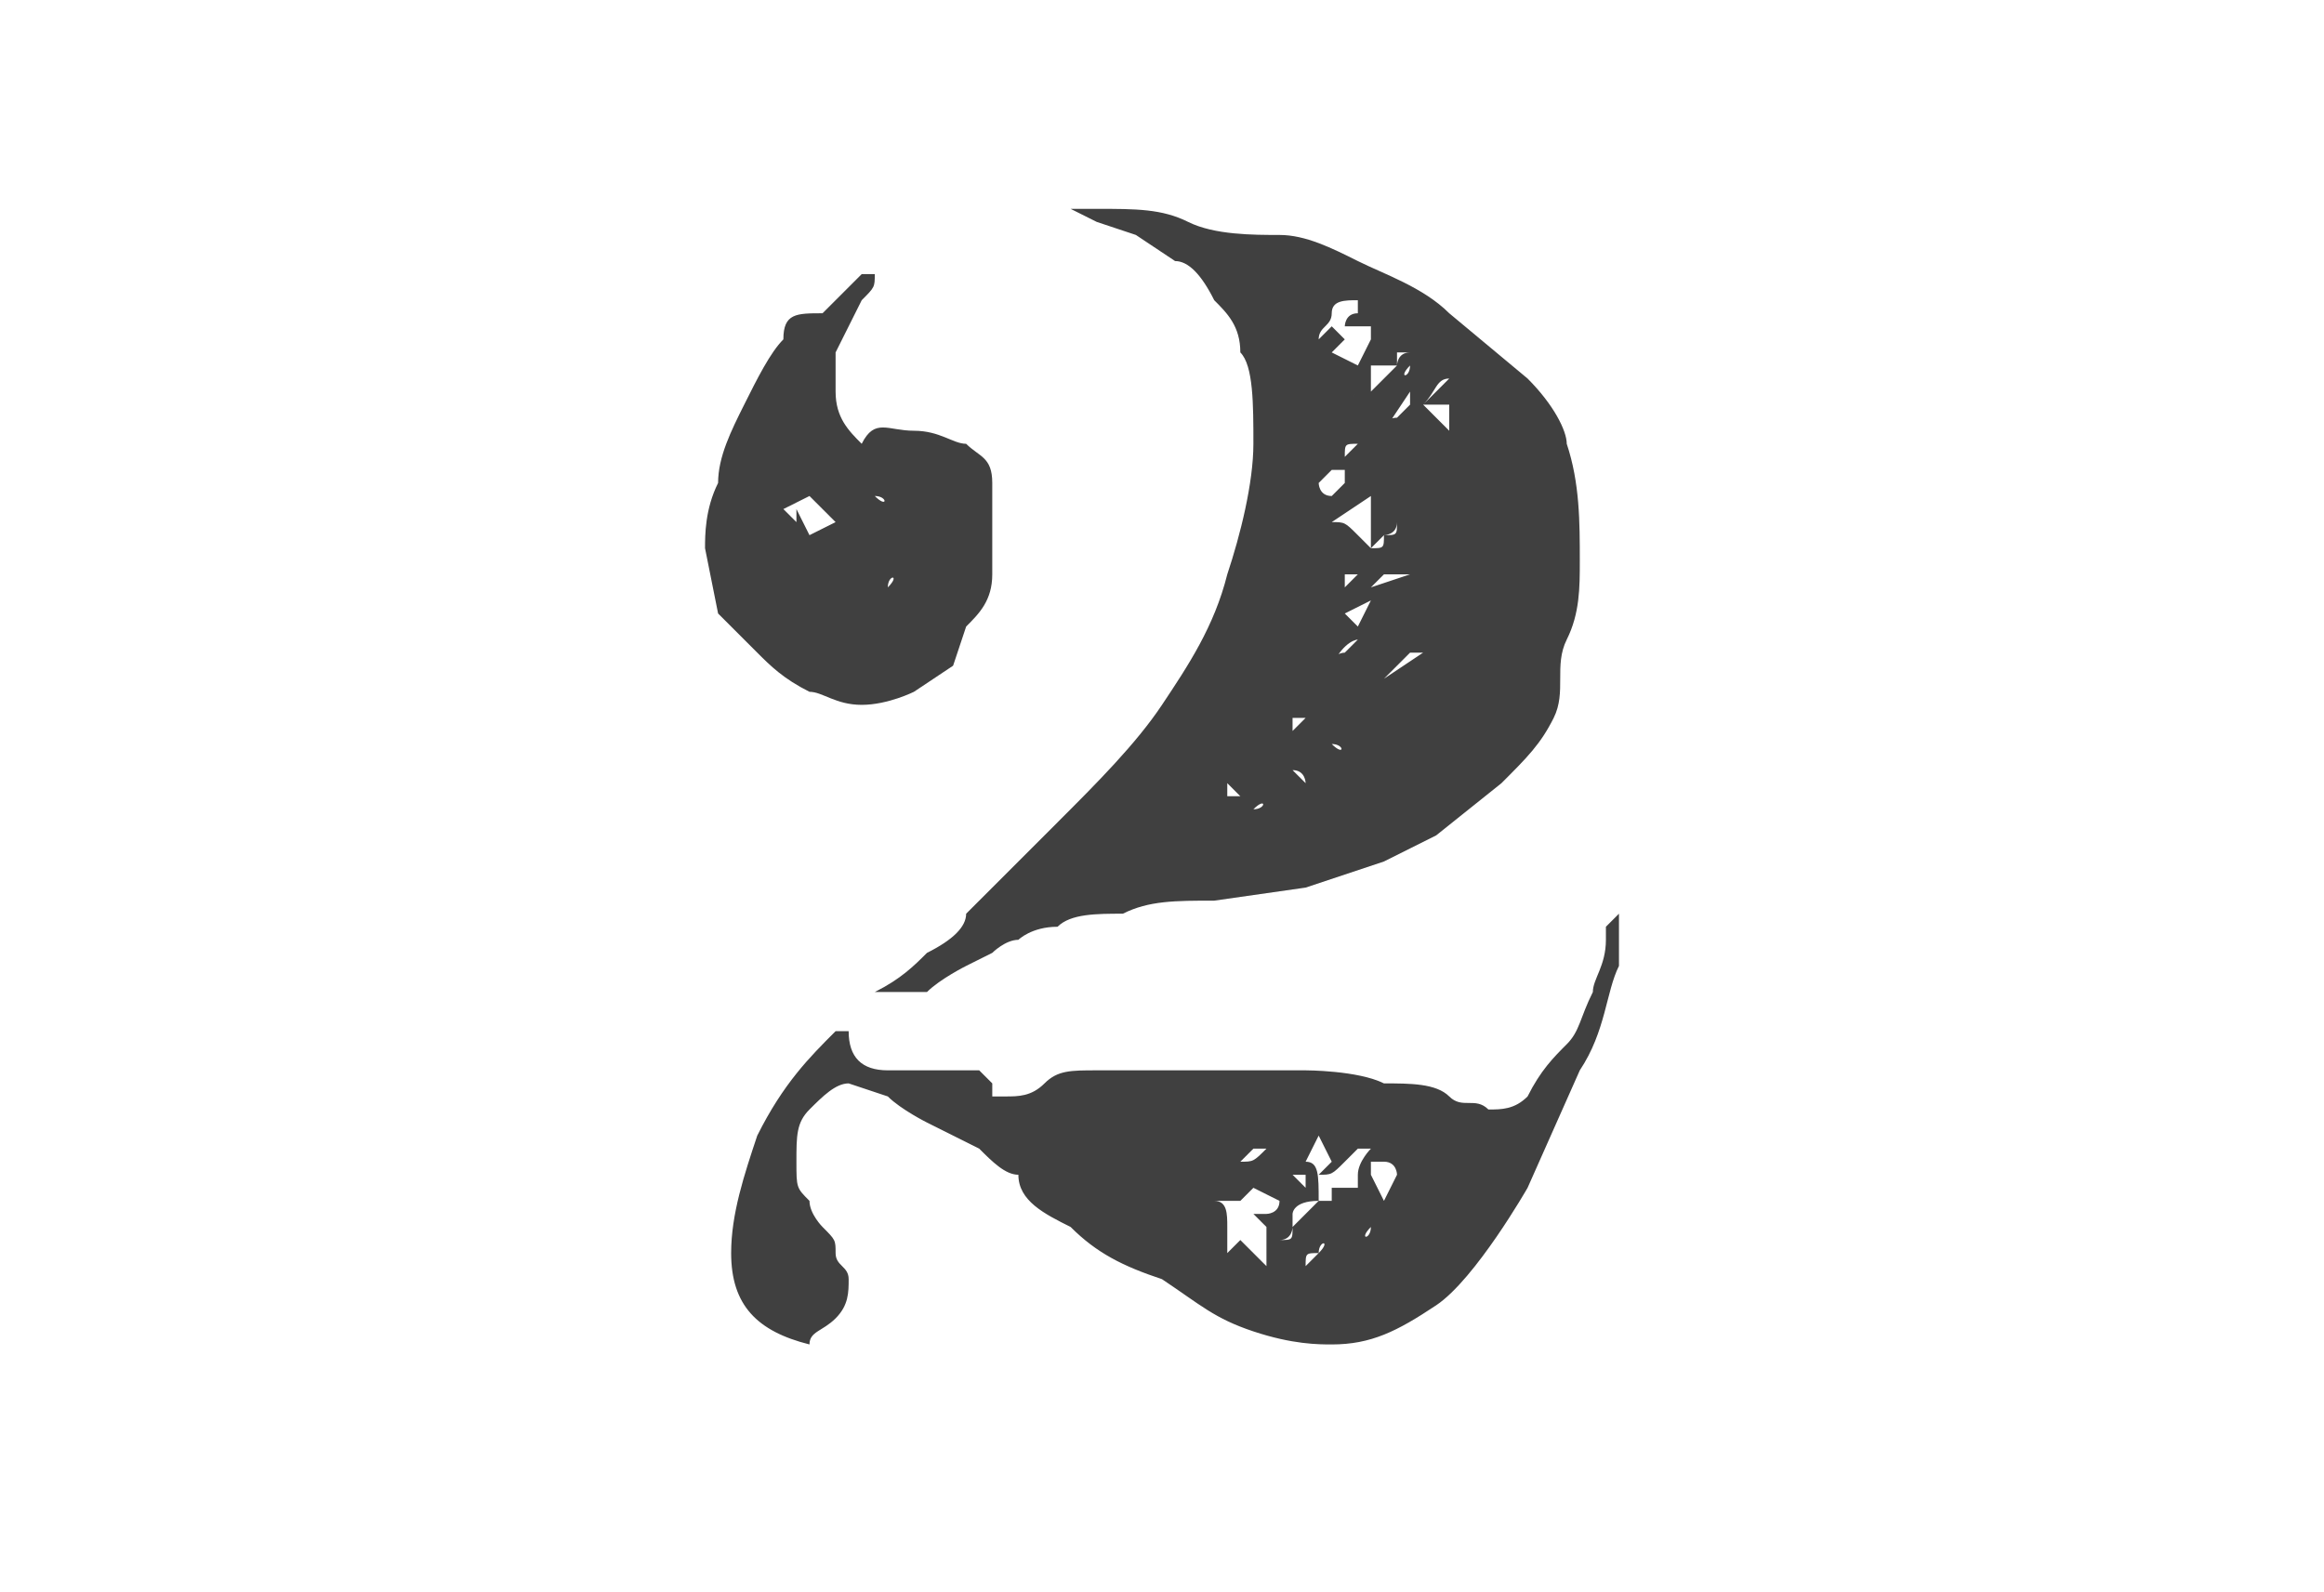 <?xml version="1.0" encoding="utf-8"?>
<!-- Generator: Adobe Illustrator 17.1.0, SVG Export Plug-In . SVG Version: 6.00 Build 0)  -->
<!DOCTYPE svg PUBLIC "-//W3C//DTD SVG 1.1//EN" "http://www.w3.org/Graphics/SVG/1.1/DTD/svg11.dtd">
<svg version="1.1" id="Layer_1" xmlns="http://www.w3.org/2000/svg" xmlns:xlink="http://www.w3.org/1999/xlink" x="0px" y="0px"
	 width="17.8px" height="12.2px" viewBox="0 0 17.8 12.2" enable-background="new 0 0 17.8 12.2" xml:space="preserve">
<path fill="#404040" d="M6.2,5.3C6,5.2,5.9,5.1,5.8,5L5.5,4.7L5.4,4.2c0-0.1,0-0.3,0.1-0.5c0-0.2,0.1-0.4,0.2-0.6
	C5.8,2.9,5.9,2.7,6,2.6c0-0.2,0.1-0.2,0.3-0.2l0.1-0.1l0.1-0.1l0.1-0.1h0.1c0,0.1,0,0.1-0.1,0.2L6.5,2.5L6.4,2.7V3
	c0,0.2,0.1,0.3,0.2,0.4C6.7,3.2,6.8,3.3,7,3.3s0.3,0.1,0.4,0.1c0.1,0.1,0.2,0.1,0.2,0.3v0.7c0,0.2-0.1,0.3-0.2,0.4L7.3,5.1L7,5.3
	c0,0-0.2,0.1-0.4,0.1S6.3,5.3,6.2,5.3z M7.5,8.8L7.1,8.6c0,0-0.2-0.1-0.3-0.2L6.5,8.3c-0.1,0-0.2,0.1-0.3,0.2
	C6.1,8.6,6.1,8.7,6.1,8.9s0,0.2,0.1,0.3c0,0.1,0.1,0.2,0.1,0.2c0.1,0.1,0.1,0.1,0.1,0.2s0.1,0.1,0.1,0.2s0,0.2-0.1,0.3
	s-0.2,0.1-0.2,0.2C5.8,10.2,5.6,10,5.6,9.6c0-0.3,0.1-0.6,0.2-0.9C6,8.3,6.2,8.1,6.4,7.9h0.1c0,0.2,0.1,0.3,0.3,0.3h0.7l0.1,0.1v0.1
	h0.1c0.1,0,0.2,0,0.3-0.1s0.2-0.1,0.4-0.1H10c0,0,0.4,0,0.6,0.1c0.2,0,0.4,0,0.5,0.1s0.2,0,0.3,0.1c0.1,0,0.2,0,0.3-0.1
	C11.8,8.2,11.9,8.1,12,8c0.1-0.1,0.1-0.2,0.2-0.4c0-0.1,0.1-0.2,0.1-0.4V7.1L12.4,7v0.4c-0.1,0.2-0.1,0.5-0.3,0.8l-0.4,0.9
	c0,0-0.4,0.7-0.7,0.9s-0.5,0.3-0.8,0.3c-0.1,0-0.3,0-0.6-0.1S9.2,10,8.9,9.8C8.6,9.7,8.4,9.6,8.2,9.4C8,9.3,7.8,9.2,7.8,9
	C7.7,9,7.6,8.9,7.5,8.8z M6.4,4L6.2,3.8L6,3.9L6.1,4V3.9l0.1,0.2L6.4,4z M6.2,3.5L6.2,3.5L6.2,3.5z M6.3,4.7H6.1H6.3z M6.7,3.8
	L6.7,3.8C6.8,3.9,6.8,3.8,6.7,3.8L6.7,3.8L6.7,3.8z M6.7,4.2v0.2V4.2z M7.1,7.3C7.3,7.2,7.4,7.1,7.4,7l0.7-0.7
	C8.4,6,8.7,5.7,8.9,5.4s0.4-0.6,0.5-1c0.1-0.3,0.2-0.7,0.2-1s0-0.6-0.1-0.7c0-0.2-0.1-0.3-0.2-0.4C9.2,2.1,9.1,2,9,2L8.7,1.8
	L8.4,1.7L8.2,1.6h0.2c0.3,0,0.5,0,0.7,0.1s0.5,0.1,0.7,0.1s0.4,0.1,0.6,0.2c0.2,0.1,0.5,0.2,0.7,0.4l0.6,0.5C11.9,3.1,12,3.3,12,3.4
	c0.1,0.3,0.1,0.6,0.1,0.9c0,0.2,0,0.4-0.1,0.6s0,0.4-0.1,0.6S11.7,5.8,11.5,6L11,6.4l-0.4,0.2L10,6.8L9.3,6.9C9,6.9,8.8,6.9,8.6,7
	C8.4,7,8.2,7,8.1,7.1c-0.2,0-0.3,0.1-0.3,0.1c-0.1,0-0.2,0.1-0.2,0.1L7.4,7.4c0,0-0.2,0.1-0.3,0.2H6.7C6.9,7.5,7,7.4,7.1,7.3z
	 M6.8,4.5L6.8,4.5L7,4.4L6.8,4.5C6.9,4.4,6.8,4.4,6.8,4.5z M6.9,4.7L6.9,4.7L6.9,4.7z M9.1,9.2H9H9.1z M9.3,6.1L9.3,6.1L9.3,6.1z
	 M9.6,9.6l0.1,0.1V9.4L9.6,9.3h0.1c0,0,0.1,0,0.1-0.1L9.6,9.1L9.5,9.2H9.3c0.1,0,0.1,0.1,0.1,0.2v0.2l0.1-0.1L9.6,9.6L9.4,9.7
	L9.6,9.6C9.5,9.7,9.6,9.6,9.6,9.6z M9.3,6.5l0.1-0.1L9.3,6.5z M9.5,6.1L9.4,6v0.1H9.5z M9.6,5.7H9.5H9.6L9.6,5.7z M9.6,5.4H9.5H9.6z
	 M9.7,8.8h0.2H9.6L9.5,8.9C9.6,8.9,9.6,8.9,9.7,8.8z M9.6,5.2H9.5H9.6z M9.6,6.2C9.7,6.2,9.7,6.1,9.6,6.2z M9.7,5.2L9.8,5L9.7,5.2z
	 M9.9,9.7L9.7,9.8L9.9,9.7z M9.8,5.3L9.8,5.3L9.8,5.3z M10,5.5H9.9v0.1L10,5.5z M10.1,9.2c-0.2,0-0.2,0.1-0.2,0.1v0.1
	c0,0,0,0.1-0.1,0.1c0.1,0,0.1,0,0.1-0.1C9.9,9.4,10,9.3,10.1,9.2l0.1,0V9.1h0.2v0.1V9c0-0.1,0.1-0.2,0.1-0.2h-0.1l-0.1,0.1
	C10.2,9,10.2,9,10.1,9l0.1-0.1l-0.1-0.2L10,8.9C10.1,8.9,10.1,9,10.1,9.2z M10,9H9.9L10,9.1V9z M10,5.2L10,5.2
	C9.9,5.2,9.9,5.2,10,5.2z M10,6c0,0,0-0.1-0.1-0.1L10,6L10,6L10,6z M10,8.8V8.7V8.8z M10.1,9.6c-0.1,0-0.1,0-0.1,0.1L10.1,9.6
	C10.2,9.5,10.1,9.5,10.1,9.6z M10.1,3.7c0,0,0,0.1,0.1,0.1l0.1-0.1V3.6h-0.1L10.1,3.7L10.1,3.7L10.1,3.7z M10.4,2.8L10.4,2.8
	l0.1-0.2V2.5h-0.2c0,0,0-0.1,0.1-0.1V2.3c-0.1,0-0.2,0-0.2,0.1s-0.1,0.1-0.1,0.2l0.1-0.1l0.1,0.1l-0.1,0.1L10.4,2.8
	C10.3,2.7,10.4,2.8,10.4,2.8z M10.1,3.5L10.1,3.5L10.1,3.5z M10.4,3h-0.2H10.4C10.3,3.1,10.4,3,10.4,3z M10.2,5.1
	C10.2,5,10.3,5,10.3,5l0.1-0.1C10.4,4.9,10.3,4.9,10.2,5.1C10.2,5,10.2,5.1,10.2,5.1z M10.2,9.7l0.1-0.1L10.2,9.7z M10.2,5.7
	C10.3,5.8,10.3,5.7,10.2,5.7z M10.4,4.1l0.1,0.1V3.8L10.2,4C10.3,4,10.3,4,10.4,4.1z M10.3,9.9h0.3H10.3z M10.4,3.2h-0.1H10.4z
	 M10.3,3.5l0.1-0.1C10.3,3.4,10.3,3.4,10.3,3.5z M10.4,4.4h-0.1v0.1L10.4,4.4z M10.5,4.6l-0.2,0.1l0.1,0.1
	C10.4,4.8,10.5,4.6,10.5,4.6z M10.4,6.3C10.3,6.2,10.4,6.2,10.4,6.3z M10.4,3.6L10.4,3.6L10.4,3.6z M10.5,9.4
	C10.4,9.5,10.5,9.5,10.5,9.4z M10.5,3l0.1-0.1l0.1-0.1h-0.2C10.5,2.8,10.5,3,10.5,3z M10.6,5.7c0,0,0,0.1-0.1,0.1L10.6,5.7
	C10.7,5.7,10.6,5.7,10.6,5.7z M10.6,3.3c0,0,0-0.1,0.1-0.1l0.1-0.1V3C10.8,3,10.6,3.3,10.6,3.3z M10.6,4.1l-0.1,0.1
	C10.6,4.2,10.6,4.2,10.6,4.1c0.1,0,0.1,0,0.1-0.1C10.7,4.1,10.6,4.1,10.6,4.1z M10.8,4.4h-0.2l-0.1,0.1L10.8,4.4z M10.7,4h-0.1H10.7
	z M10.8,5.3L10.8,5.3l-0.2,0.1L10.8,5.3z M10.6,9.2h0.1H10.6L10.7,9c0,0,0-0.1-0.1-0.1h-0.1V9L10.6,9.2z M10.7,4.9L10.7,4.9
	L10.7,4.9z M10.9,5h-0.1l-0.2,0.2L10.9,5z M10.8,2.7h-0.1v0.1C10.7,2.8,10.7,2.7,10.8,2.7z M10.7,3.8V3.6v0.1
	C10.7,3.7,10.7,3.8,10.7,3.8z M10.8,2.8C10.7,2.9,10.8,2.9,10.8,2.8z M10.9,3.7H11H10.9l-0.2,0.1L10.9,3.7z M10.8,3.3L10.8,3.3
	L10.8,3.3z M10.9,3.1l0.2,0.2V3.1H10.9l0.2-0.2C11,2.9,11,3,10.9,3.1C11,3,10.9,3.1,10.9,3.1z M11.2,3.9l-0.1-0.1L11.2,3.9L11.1,4
	L11.2,3.9z M11.3,5.3l-0.2-0.1L11.3,5.3z M11.1,4.3V4V4.3z M11.1,3.1h0.1H11.1z M11.3,4.5h-0.1H11.3z M11.4,4.8h-0.1H11.4L11.4,4.8z
	 M11.4,9V8.9V9z M11.6,3.9L11.6,3.9h-0.2H11.6z M11.6,4.3L11.6,4.3L11.6,4.3z"/>
</svg>
